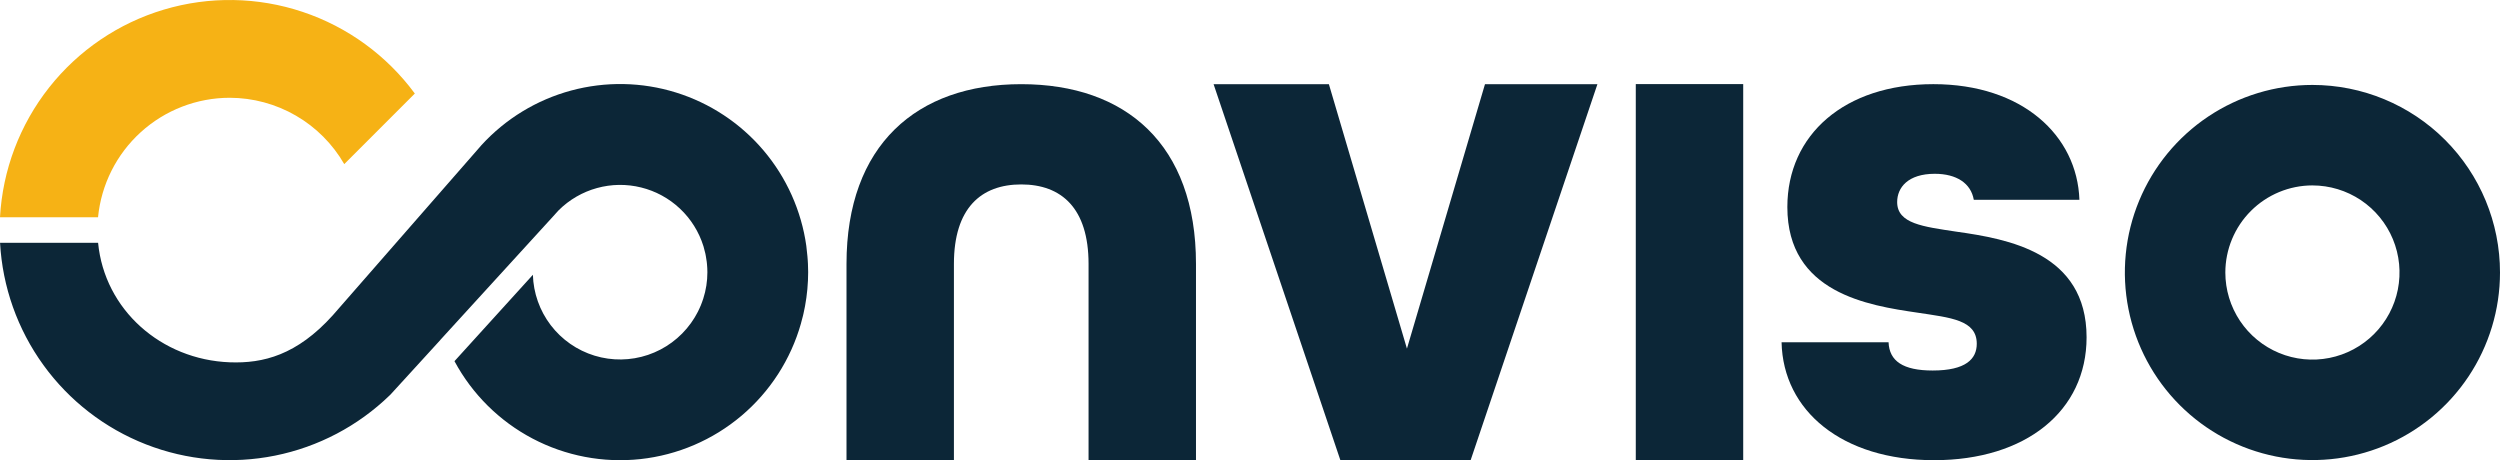 <svg width="201" height="37" viewBox="0 0 201 37" fill="none" xmlns="http://www.w3.org/2000/svg">
<path d="M18.47 7.861C20.338 7.864 22.172 8.359 23.788 9.295C25.405 10.231 26.746 11.576 27.678 13.195L33.352 7.521C31.093 4.456 27.943 2.163 24.333 0.956C20.723 -0.252 16.828 -0.317 13.179 0.772C9.531 1.86 6.308 4.047 3.949 7.035C1.59 10.024 0.211 13.667 0 17.468H7.882C8.14 14.838 9.366 12.398 11.323 10.623C13.28 8.847 15.827 7.863 18.47 7.861Z" fill="#F6B215"/>
<path d="M64.561 25.383C64.575 25.322 64.589 25.263 64.603 25.199C64.641 25.029 64.677 24.858 64.709 24.686C64.709 24.657 64.721 24.628 64.726 24.6C64.892 23.701 64.975 22.79 64.976 21.877C64.976 21.655 64.969 21.435 64.959 21.218C64.959 21.124 64.949 21.032 64.943 20.94C64.937 20.848 64.928 20.723 64.918 20.614C64.895 20.336 64.865 20.06 64.829 19.786C64.828 19.784 64.828 19.782 64.829 19.78C64.432 16.94 63.236 14.272 61.38 12.086C59.524 9.901 57.085 8.288 54.346 7.437C51.608 6.586 48.685 6.532 45.917 7.28C43.149 8.028 40.651 9.549 38.715 11.663L38.692 11.689C38.609 11.778 38.53 11.871 38.453 11.965L26.755 25.351C23.871 28.547 21.159 29.232 18.471 29.129C12.958 28.919 8.406 24.906 7.887 19.523H0.004C0.199 23.064 1.408 26.474 3.487 29.346C5.566 32.219 8.427 34.434 11.73 35.725C15.032 37.017 18.637 37.332 22.113 36.632C25.59 35.932 28.791 34.248 31.337 31.779L31.35 31.766L31.388 31.73L32.795 30.191L35.396 27.343H35.39L44.441 17.43L44.68 17.165L44.919 16.903C45.774 16.054 46.833 15.439 47.995 15.119C49.156 14.798 50.38 14.782 51.55 15.073C52.719 15.363 53.794 15.949 54.671 16.776C55.547 17.602 56.197 18.641 56.555 19.791C56.562 19.811 56.567 19.833 56.573 19.853C56.627 20.031 56.672 20.212 56.713 20.396C56.726 20.461 56.738 20.526 56.75 20.592C56.779 20.742 56.802 20.893 56.821 21.045C56.828 21.11 56.836 21.175 56.842 21.239C56.861 21.452 56.874 21.666 56.874 21.885C56.875 22.609 56.762 23.329 56.54 24.018C56.512 24.106 56.48 24.191 56.449 24.277C56.418 24.363 56.385 24.455 56.349 24.542C56.314 24.63 56.281 24.695 56.248 24.771C56.214 24.846 56.164 24.956 56.119 25.046C56.084 25.113 56.047 25.177 56.011 25.243C55.959 25.339 55.907 25.434 55.851 25.526C55.816 25.584 55.778 25.639 55.741 25.695C55.679 25.791 55.621 25.888 55.55 25.981C54.694 27.172 53.486 28.065 52.096 28.534C50.706 29.003 49.205 29.024 47.802 28.595C46.399 28.166 45.167 27.308 44.277 26.142C43.388 24.975 42.887 23.559 42.844 22.093L36.54 29.038C37.965 31.69 40.149 33.856 42.813 35.258C45.476 36.661 48.498 37.236 51.491 36.911C54.484 36.585 57.311 35.373 59.611 33.43C61.91 31.488 63.577 28.902 64.398 26.006C64.398 26.006 64.398 26.006 64.398 25.999C64.411 25.951 64.423 25.902 64.436 25.853C64.484 25.692 64.524 25.538 64.561 25.383Z" fill="#0C2637"/>
<path d="M68.059 21.219C68.059 11.661 73.702 6.767 82.108 6.767C90.514 6.767 96.157 11.604 96.157 21.219V36.99H87.52V21.219C87.52 16.728 85.332 14.828 82.108 14.828C78.884 14.828 76.695 16.728 76.695 21.219V36.99H68.059V21.219Z" fill="#0C2637"/>
<path d="M97.572 6.767H106.842L113.118 28.029L119.393 6.767H128.433L118.242 36.99H107.763L97.572 6.767Z" fill="#0C2637"/>
<path d="M131.517 6.761H140.154V36.991H131.517V6.761Z" fill="#0C2637"/>
<path d="M143.238 27.517H151.84C151.899 29.028 153.002 29.789 155.386 29.789C158.059 29.789 158.932 28.858 158.932 27.636C158.932 25.723 156.839 25.544 154.165 25.138C150.218 24.557 143.703 23.567 143.703 16.647C143.703 10.835 148.295 6.766 155.443 6.766C162.591 6.766 167.01 10.892 167.185 16.066H158.694C158.462 14.729 157.299 13.973 155.556 13.973C153.403 13.973 152.532 15.078 152.532 16.245C152.532 17.989 154.625 18.221 157.299 18.627C161.425 19.208 167.761 20.314 167.761 27.118C167.761 33.046 162.878 36.999 155.497 36.999C148.116 36.999 143.357 33.038 143.238 27.517Z" fill="#0C2637"/>
<path d="M185.919 14.908C187.304 14.908 188.658 15.319 189.81 16.088C190.961 16.858 191.859 17.951 192.389 19.231C192.919 20.511 193.057 21.919 192.787 23.277C192.517 24.635 191.85 25.883 190.87 26.862C189.891 27.841 188.643 28.508 187.285 28.778C185.926 29.048 184.518 28.909 183.239 28.379C181.96 27.849 180.866 26.951 180.097 25.8C179.328 24.648 178.917 23.294 178.917 21.909C178.92 20.053 179.658 18.273 180.971 16.96C182.283 15.648 184.063 14.909 185.919 14.907V14.908ZM185.919 6.829C182.937 6.829 180.021 7.713 177.541 9.37C175.061 11.027 173.128 13.383 171.987 16.138C170.845 18.894 170.547 21.926 171.129 24.851C171.711 27.776 173.147 30.464 175.256 32.573C177.365 34.682 180.052 36.118 182.977 36.7C185.903 37.282 188.935 36.983 191.69 35.842C194.446 34.7 196.801 32.767 198.458 30.287C200.115 27.807 201 24.892 201 21.909C201 17.91 199.411 14.074 196.583 11.246C193.755 8.417 189.919 6.829 185.919 6.829Z" fill="#0C2637"/>
</svg>
